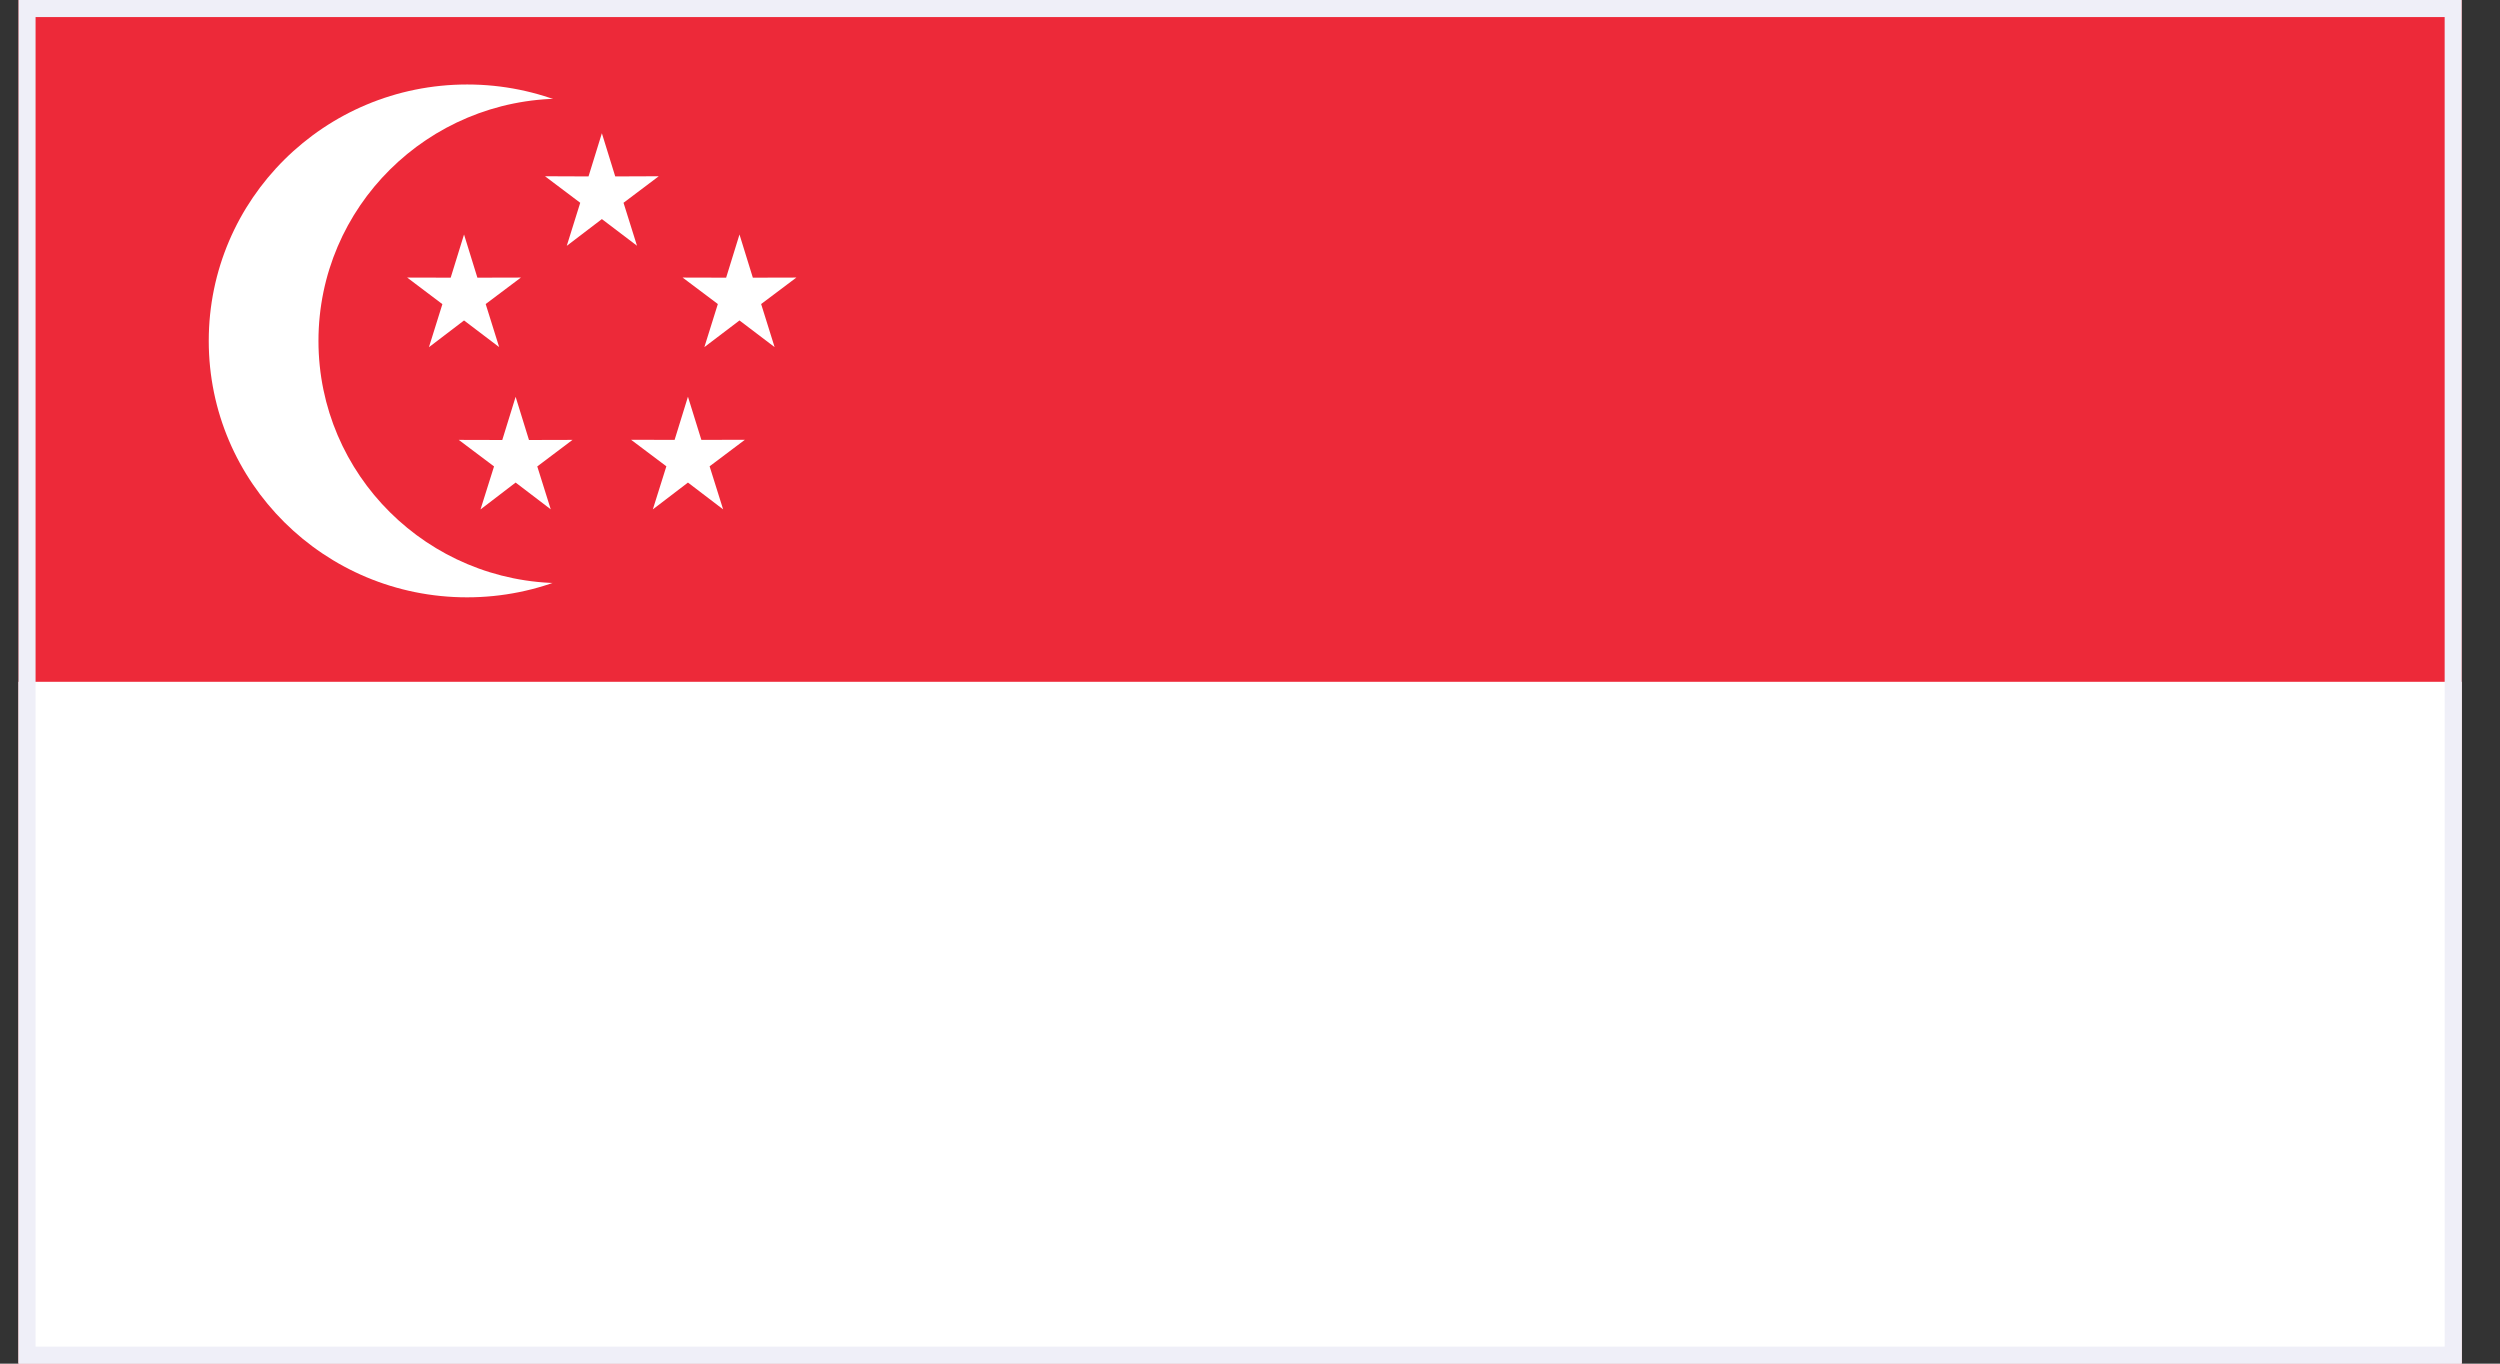 <svg width="44" height="24" viewBox="0 0 44 24" fill="none" xmlns="http://www.w3.org/2000/svg">
<rect x="0" y="0" width="44" height="24" fill="#333333" stroke="none"/>
<g clip-path="url(#clip0_684_44008)">
<path d="M43.326 0H0.326V24H43.326V0Z" fill="#ED2939"/>
<path d="M43.326 12H0.326V24H43.326V12Z" fill="white"/>
<path d="M12.769 6C12.769 8.493 10.733 10.513 8.22 10.513C5.707 10.513 3.674 8.493 3.674 6C3.674 3.507 5.71 1.487 8.222 1.487C10.735 1.487 12.769 3.507 12.769 6Z" fill="white"/>
<path d="M14.199 6C14.199 8.355 12.275 10.264 9.901 10.264C7.527 10.264 5.605 8.355 5.605 6C5.605 3.644 7.529 1.736 9.901 1.736C12.273 1.736 14.199 3.644 14.199 6Z" fill="#ED2939"/>
<path d="M8.785 6.109L8.167 5.64L7.549 6.111L7.786 5.353L7.166 4.885L7.932 4.887L8.167 4.127L8.402 4.887L9.168 4.885L8.548 5.351L8.785 6.109Z" fill="white"/>
<path d="M13.633 6.109L13.015 5.64L12.397 6.109L12.634 5.351L12.014 4.885L12.78 4.887L13.015 4.127L13.25 4.887L14.016 4.885L13.396 5.351L13.633 6.109Z" fill="white"/>
<path d="M11.211 4.325L10.593 3.856L9.975 4.327L10.212 3.569L9.592 3.102L10.358 3.105L10.593 2.345L10.828 3.105L11.594 3.102L10.974 3.569L11.211 4.325Z" fill="white"/>
<path d="M9.693 8.964L9.075 8.493L8.457 8.966L8.695 8.209L8.074 7.742L8.84 7.744L9.075 6.984L9.31 7.744L10.076 7.742L9.456 8.209L9.693 8.964Z" fill="white"/>
<path d="M12.727 8.965L12.108 8.493L11.49 8.965L11.728 8.207L11.107 7.74L11.873 7.742L12.108 6.982L12.344 7.742L13.11 7.74L12.489 8.207L12.727 8.965Z" fill="white"/>
</g>
<rect x="0.476" y="0.15" width="42.7" height="23.7" stroke="#EFEFF8" stroke-width="0.3"/>
<defs>
<clipPath id="clip0_684_44008">
<rect x="0.326" width="43" height="24" fill="white"/>
</clipPath>
</defs>
</svg>
